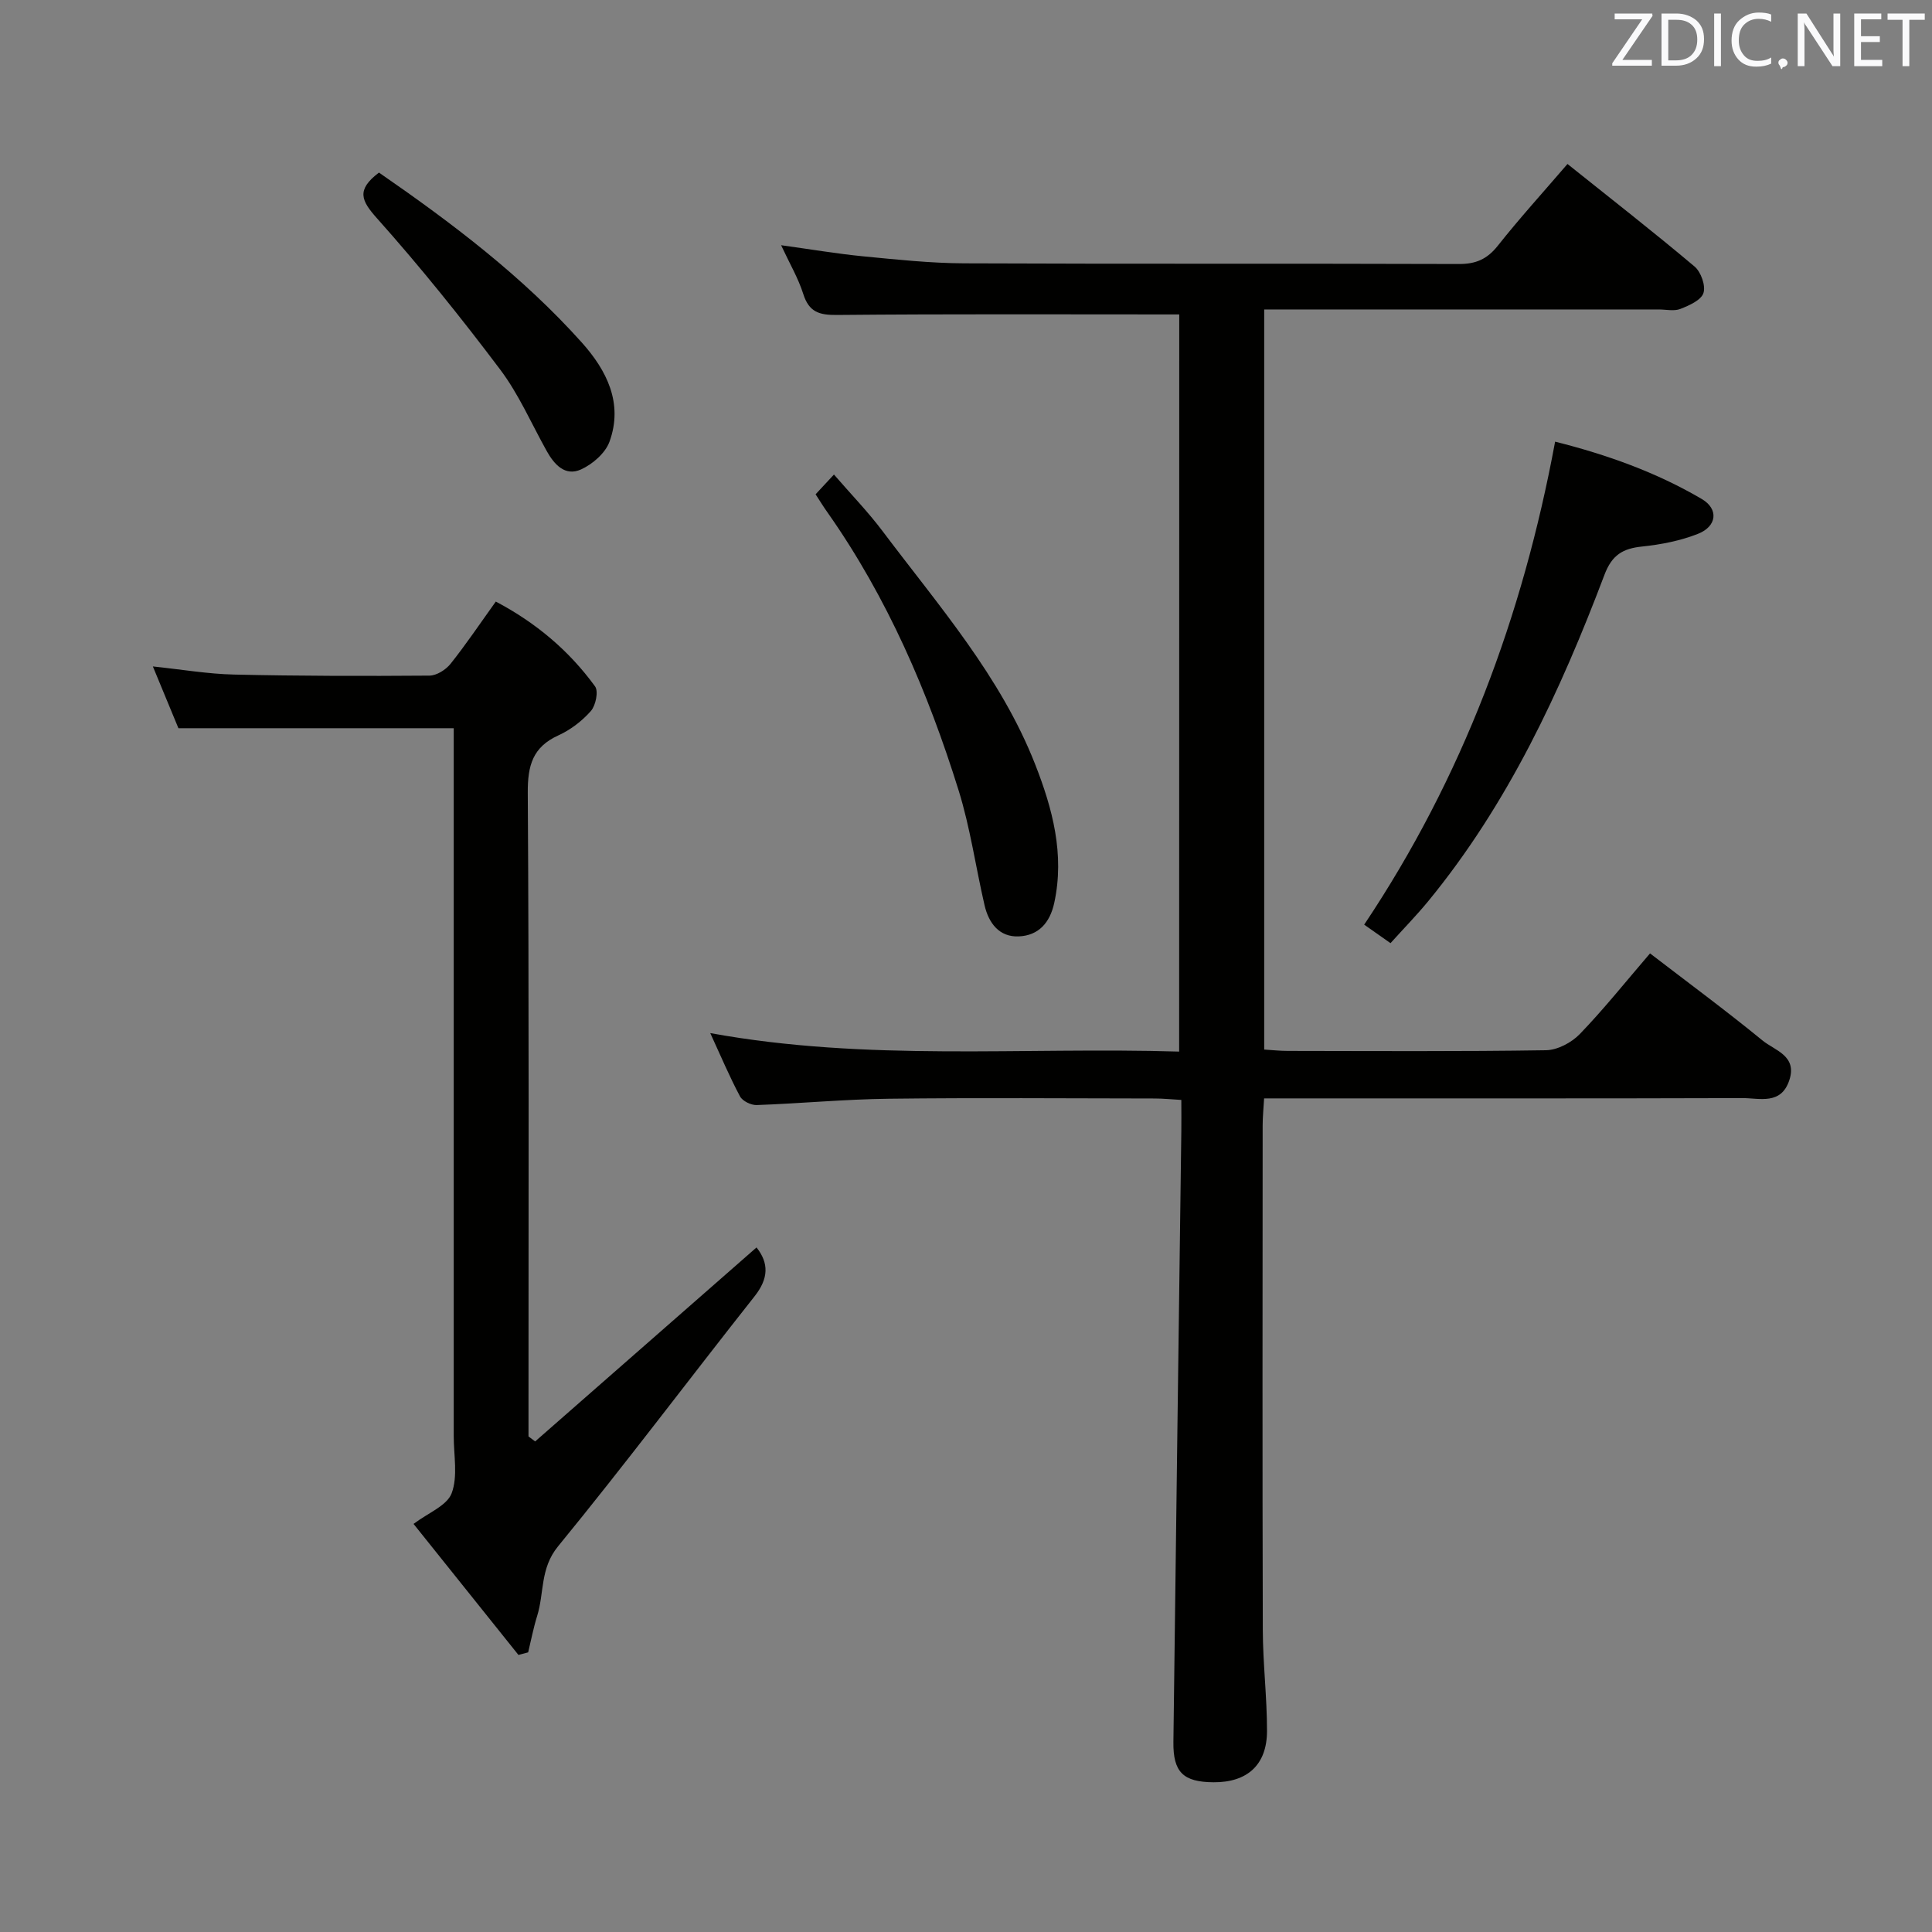 <svg enable-background="new 0 0 400 400" viewBox="0 0 400 400" xmlns="http://www.w3.org/2000/svg"><rect x="0" y="0" width="400" height="400" fill="#808080" stroke="none"/><path d="m244.15 65.1c-23.95 0-47.41-.11-70.87.11-3.7.04-5.79-.62-6.97-4.34-1.04-3.28-2.83-6.32-4.59-10.1 6.04.83 11.5 1.76 17 2.3 6.94.67 13.91 1.42 20.88 1.45 34.16.15 68.32.02 102.48.14 3.5.01 5.83-1.02 8.02-3.78 4.53-5.72 9.44-11.12 14.43-16.93 9 7.2 17.79 14.05 26.31 21.23 1.33 1.12 2.34 3.98 1.84 5.49-.48 1.48-2.96 2.58-4.78 3.29-1.3.51-2.96.11-4.46.11-25.33 0-50.66 0-75.98 0-1.8 0-3.6 0-5.72 0v153.23c1.66.1 3.25.28 4.85.28 17.83.02 35.66.14 53.49-.14 2.39-.04 5.29-1.58 7-3.35 4.95-5.13 9.42-10.74 14.54-16.7 7.9 6.07 15.75 11.86 23.29 18.03 2.52 2.07 7.23 3.14 5.55 8.22-1.71 5.19-6.15 3.7-9.72 3.71-30.83.1-61.65.05-92.48.06-1.98 0-3.96 0-6.54 0-.12 2.07-.3 3.83-.3 5.58-.02 34.83-.07 69.65.03 104.48.02 6.98.88 13.95.87 20.93-.01 7-4.09 10.64-11.05 10.6-6.29-.04-8.41-2.07-8.33-8.36.52-42.11 1.09-84.23 1.64-126.34.03-1.99 0-3.97 0-6.57-2.04-.12-3.79-.3-5.55-.3-18.33-.02-36.66-.17-54.99.05-9.13.11-18.24.98-27.37 1.31-1.16.04-2.93-.82-3.45-1.78-2.17-4.06-3.96-8.32-6.17-13.12 32.51 5.94 64.63 2.85 97.08 3.83.02-51.37.02-102.22.02-152.62z" fill="#010100"/><path d="m107.34 342.64c-7.2-9-14.41-18-21.72-27.13 3.02-2.29 6.92-3.77 7.89-6.35 1.32-3.52.42-7.87.43-11.87.01-46.8 0-93.6 0-140.41 0-1.98 0-3.96 0-6.11-19.03 0-37.74 0-57 0-1.53-3.7-3.29-7.95-5.29-12.79 6.02.63 11.4 1.56 16.8 1.68 13.48.31 26.98.32 40.46.22 1.48-.01 3.37-1.2 4.35-2.42 3.21-4.02 6.08-8.3 9.39-12.91 8.26 4.35 15.15 10.13 20.55 17.56.74 1.02.14 3.95-.86 5.09-1.82 2.07-4.22 3.91-6.73 5.05-5.33 2.42-6.37 6.24-6.34 11.86.27 42.47.15 84.94.15 127.41v5.88c.46.34.92.69 1.38 1.03 15.24-13.35 30.48-26.71 45.83-40.16 2.58 3.25 2.51 6.43-.4 10.11-13.61 17.22-26.79 34.79-40.69 51.77-3.76 4.59-2.84 9.66-4.33 14.42-.77 2.47-1.25 5.02-1.86 7.53-.67.19-1.34.37-2.01.54z" fill="#010100"/><path d="m287.89 195.27c-1.9-1.33-3.48-2.45-5.45-3.83 20.35-30.44 32.82-63.83 39.53-100 10.72 2.69 20.94 6.34 30.36 11.87 3.54 2.08 3.15 5.66-.77 7.21-3.64 1.44-7.64 2.22-11.55 2.63-4.02.41-6.27 1.73-7.83 5.87-9.14 24.15-19.96 47.45-36.52 67.61-2.42 2.93-5.08 5.66-7.77 8.64z" fill="#010100"/><path d="m168.86 102.34c1.21-1.3 2.32-2.5 3.8-4.09 3.47 4.01 7.04 7.69 10.1 11.76 11.57 15.39 24.42 30.02 31.56 48.24 3.58 9.13 6.14 18.61 3.95 28.69-.9 4.13-3.26 6.75-7.33 6.93-4.06.18-6.24-2.75-7.1-6.45-1.83-7.91-2.96-16.03-5.36-23.75-6.35-20.38-14.73-39.88-27.08-57.47-.87-1.21-1.64-2.47-2.54-3.86z" fill="#010100"/><path d="m78.46 35.73c15.13 10.45 29.72 21.48 42 35.19 5.14 5.74 8.63 12.59 5.72 20.55-.86 2.35-3.5 4.64-5.88 5.72-3.29 1.49-5.54-.99-7.12-3.83-3.16-5.66-5.77-11.74-9.64-16.87-8.08-10.73-16.52-21.24-25.46-31.26-3.27-3.66-4.4-5.88.38-9.5z" fill="#010100"/><g fill="#fafafb"><path d="m342.2 3.2-6.3 9.2h6.1v1.2h-8.2v-.5l6.2-9.1h-5.7v-1.2h7.8v.4z"/><path d="m344 13.7v-10.9h3.1c1.6 0 3 .5 4.1 1.4 1.1 1 1.6 2.2 1.6 3.9s-.5 3-1.6 4-2.5 1.5-4.2 1.5h-3zm1.4-9.6v8.4h1.6c1.4 0 2.5-.4 3.2-1.1.8-.8 1.2-1.8 1.2-3.2s-.4-2.4-1.2-3.1-1.8-1-3.1-1z"/><path d="m356.3 2.8v10.9h-1.4v-10.9z"/><path d="m366.6 13.2c-.8.4-1.8.6-3 .6-1.6 0-2.8-.5-3.7-1.5s-1.4-2.3-1.4-3.9c0-1.7.5-3.2 1.6-4.2s2.4-1.6 4-1.6c1 0 1.9.1 2.6.4v1.5c-.8-.4-1.6-.6-2.6-.6-1.2 0-2.2.4-3 1.2s-1.1 1.9-1.1 3.3c0 1.3.4 2.3 1.1 3.1s1.6 1.1 2.8 1.1c1.1 0 2-.2 2.8-.7v1.3z"/><path d="m368.2 13c0-.3.1-.5.3-.6.2-.2.4-.3.6-.3.3 0 .5.1.7.3s.3.4.3.6-.1.5-.3.6c-.2.2-.4.3-.7.3-.3 1-.5-.1-.6-.3-.2-.2-.3-.4-.3-.6z"/><path d="m381.1 13.7h-1.7l-5.5-8.4c-.2-.2-.3-.5-.4-.7 0 .2.1.8.1 1.5v7.6h-1.4v-10.9h1.8l5.3 8.3c.3.4.4.6.4.8 0-.3-.1-.8-.1-1.6v-7.5h1.4v10.9z"/><path d="m389.7 13.7h-5.8v-10.9h5.6v1.2h-4.2v3.5h3.9v1.2h-3.9v3.7h4.4z"/><path d="m398.4 4.1h-3.1v9.6h-1.4v-9.6h-3.1v-1.3h7.7v1.3z"/></g></svg>